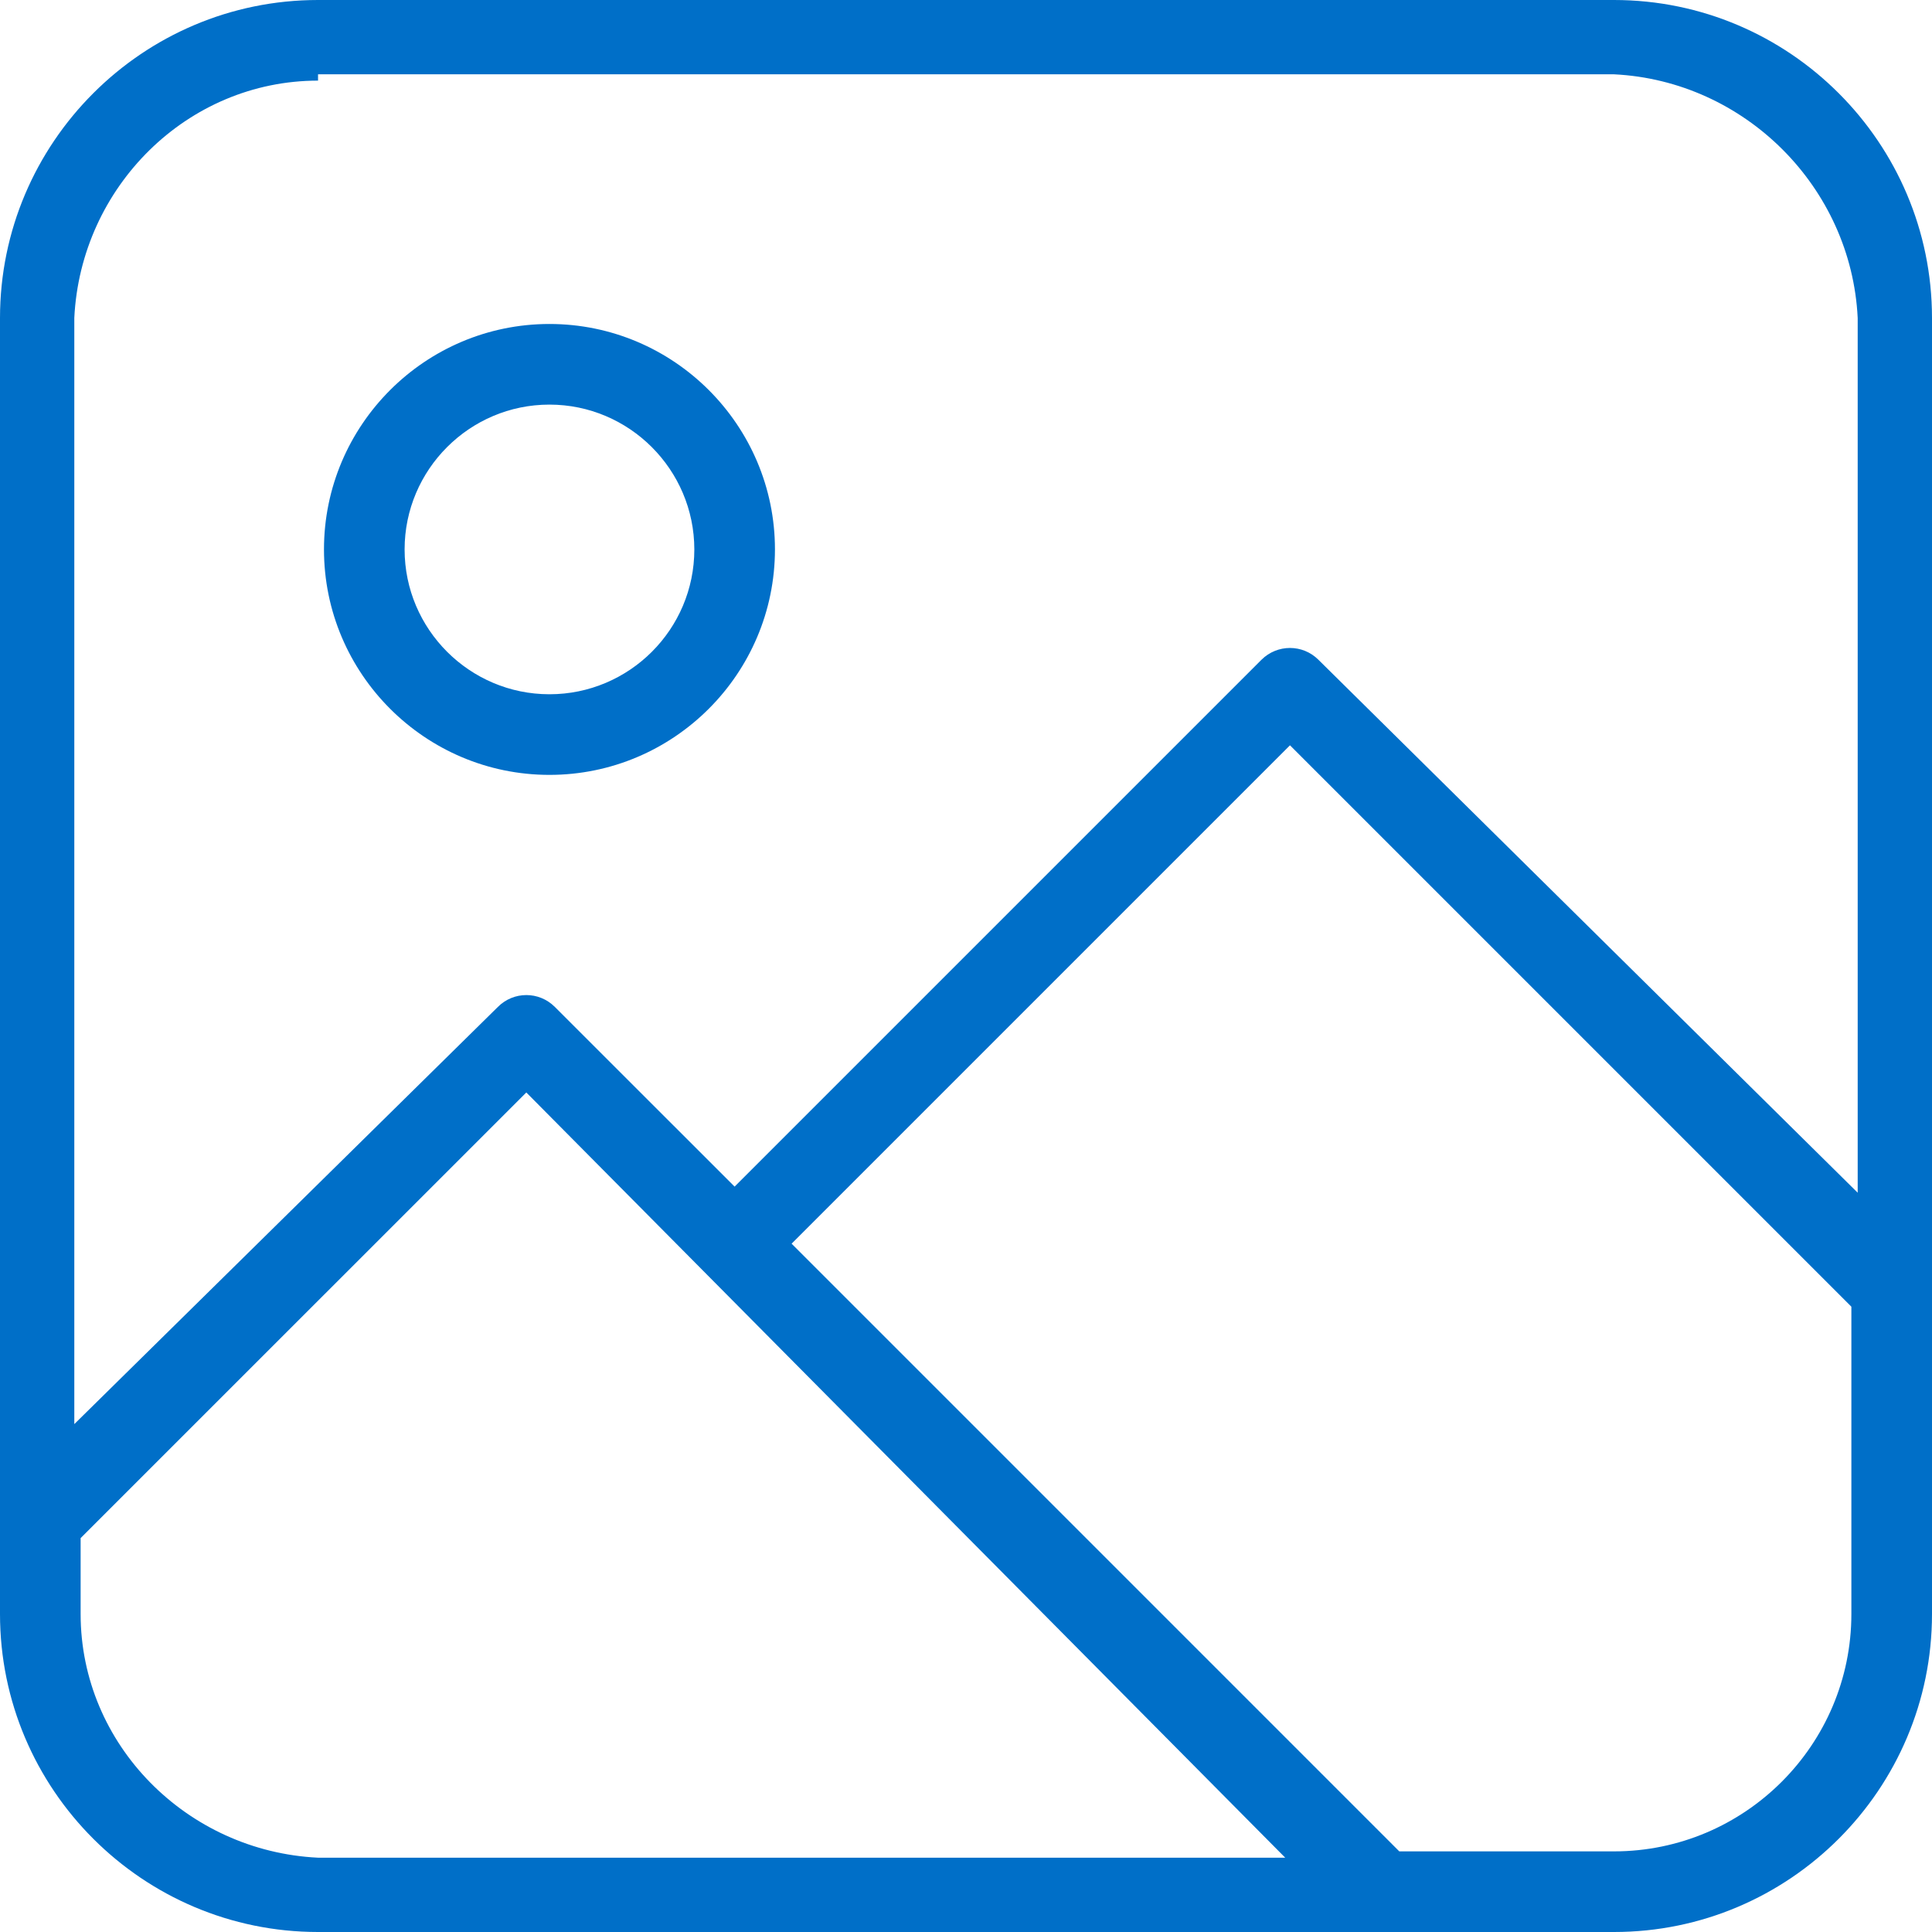 ﻿<?xml version="1.0" encoding="utf-8"?>
<svg version="1.1" xmlns:xlink="http://www.w3.org/1999/xlink" width="26px" height="26px" xmlns="http://www.w3.org/2000/svg">
  <g transform="matrix(1 0 0 1 -97 -169 )">
    <path d="M 26 4.28  C 26 1.92  24.08 0  21.72 0  L 4.28 0  C 1.92 0  0 1.92  0 4.28  L 0 20.471  C 0 20.473  0 20.476  0 20.477  L 0 21.721  C 0 24.08  1.92 26  4.28 26  L 21.721 26  C 24.08 26  26 24.08  26 21.721  L 26 4.28  Z M 1 4.279  C 1.085 2.518  2.518 1.085  4.28 1.085  L 4.28 1  L 21.72 1  C 23.481 1.086  24.915 2.519  25 4.28  L 25 16.051  L 17.743 8.879  C 17.531 8.667  17.189 8.667  16.976 8.879  L 9.886 15.969  L 7.467 13.551  C 7.255 13.338  6.912 13.338  6.7 13.551  L 1 19.165  L 1 4.279  Z M 4.28 25  C 2.518 24.915  1.085 23.481  1.085 21.72  L 1.085 20.699  L 7.083 14.702  L 17.296 25  L 4.28 25  Z M 24.915 21.72  C 24.915 23.481  23.481 24.915  21.72 24.915  L 18.831 24.915  L 10.653 16.737  L 17.36 10.03  L 24.915 17.585  L 24.915 21.72  Z M 4.36 7.394  C 4.36 9.067  5.722 10.428  7.394 10.428  C 9.067 10.428  10.428 9.067  10.429 7.394  C 10.429 5.721  9.067 4.36  7.394 4.36  C 5.722 4.36  4.36 5.721  4.36 7.394  Z M 5.445 7.394  C 5.445 6.32  6.32 5.445  7.394 5.445  C 8.468 5.445  9.343 6.32  9.344 7.394  C 9.344 8.47  8.469 9.343  7.394 9.343  C 6.32 9.343  5.445 8.468  5.445 7.394  Z " fill-rule="nonzero" fill="#006fc8" stroke="none" transform="matrix(1 0 0 1 97 169 )" />
  </g>
</svg>
